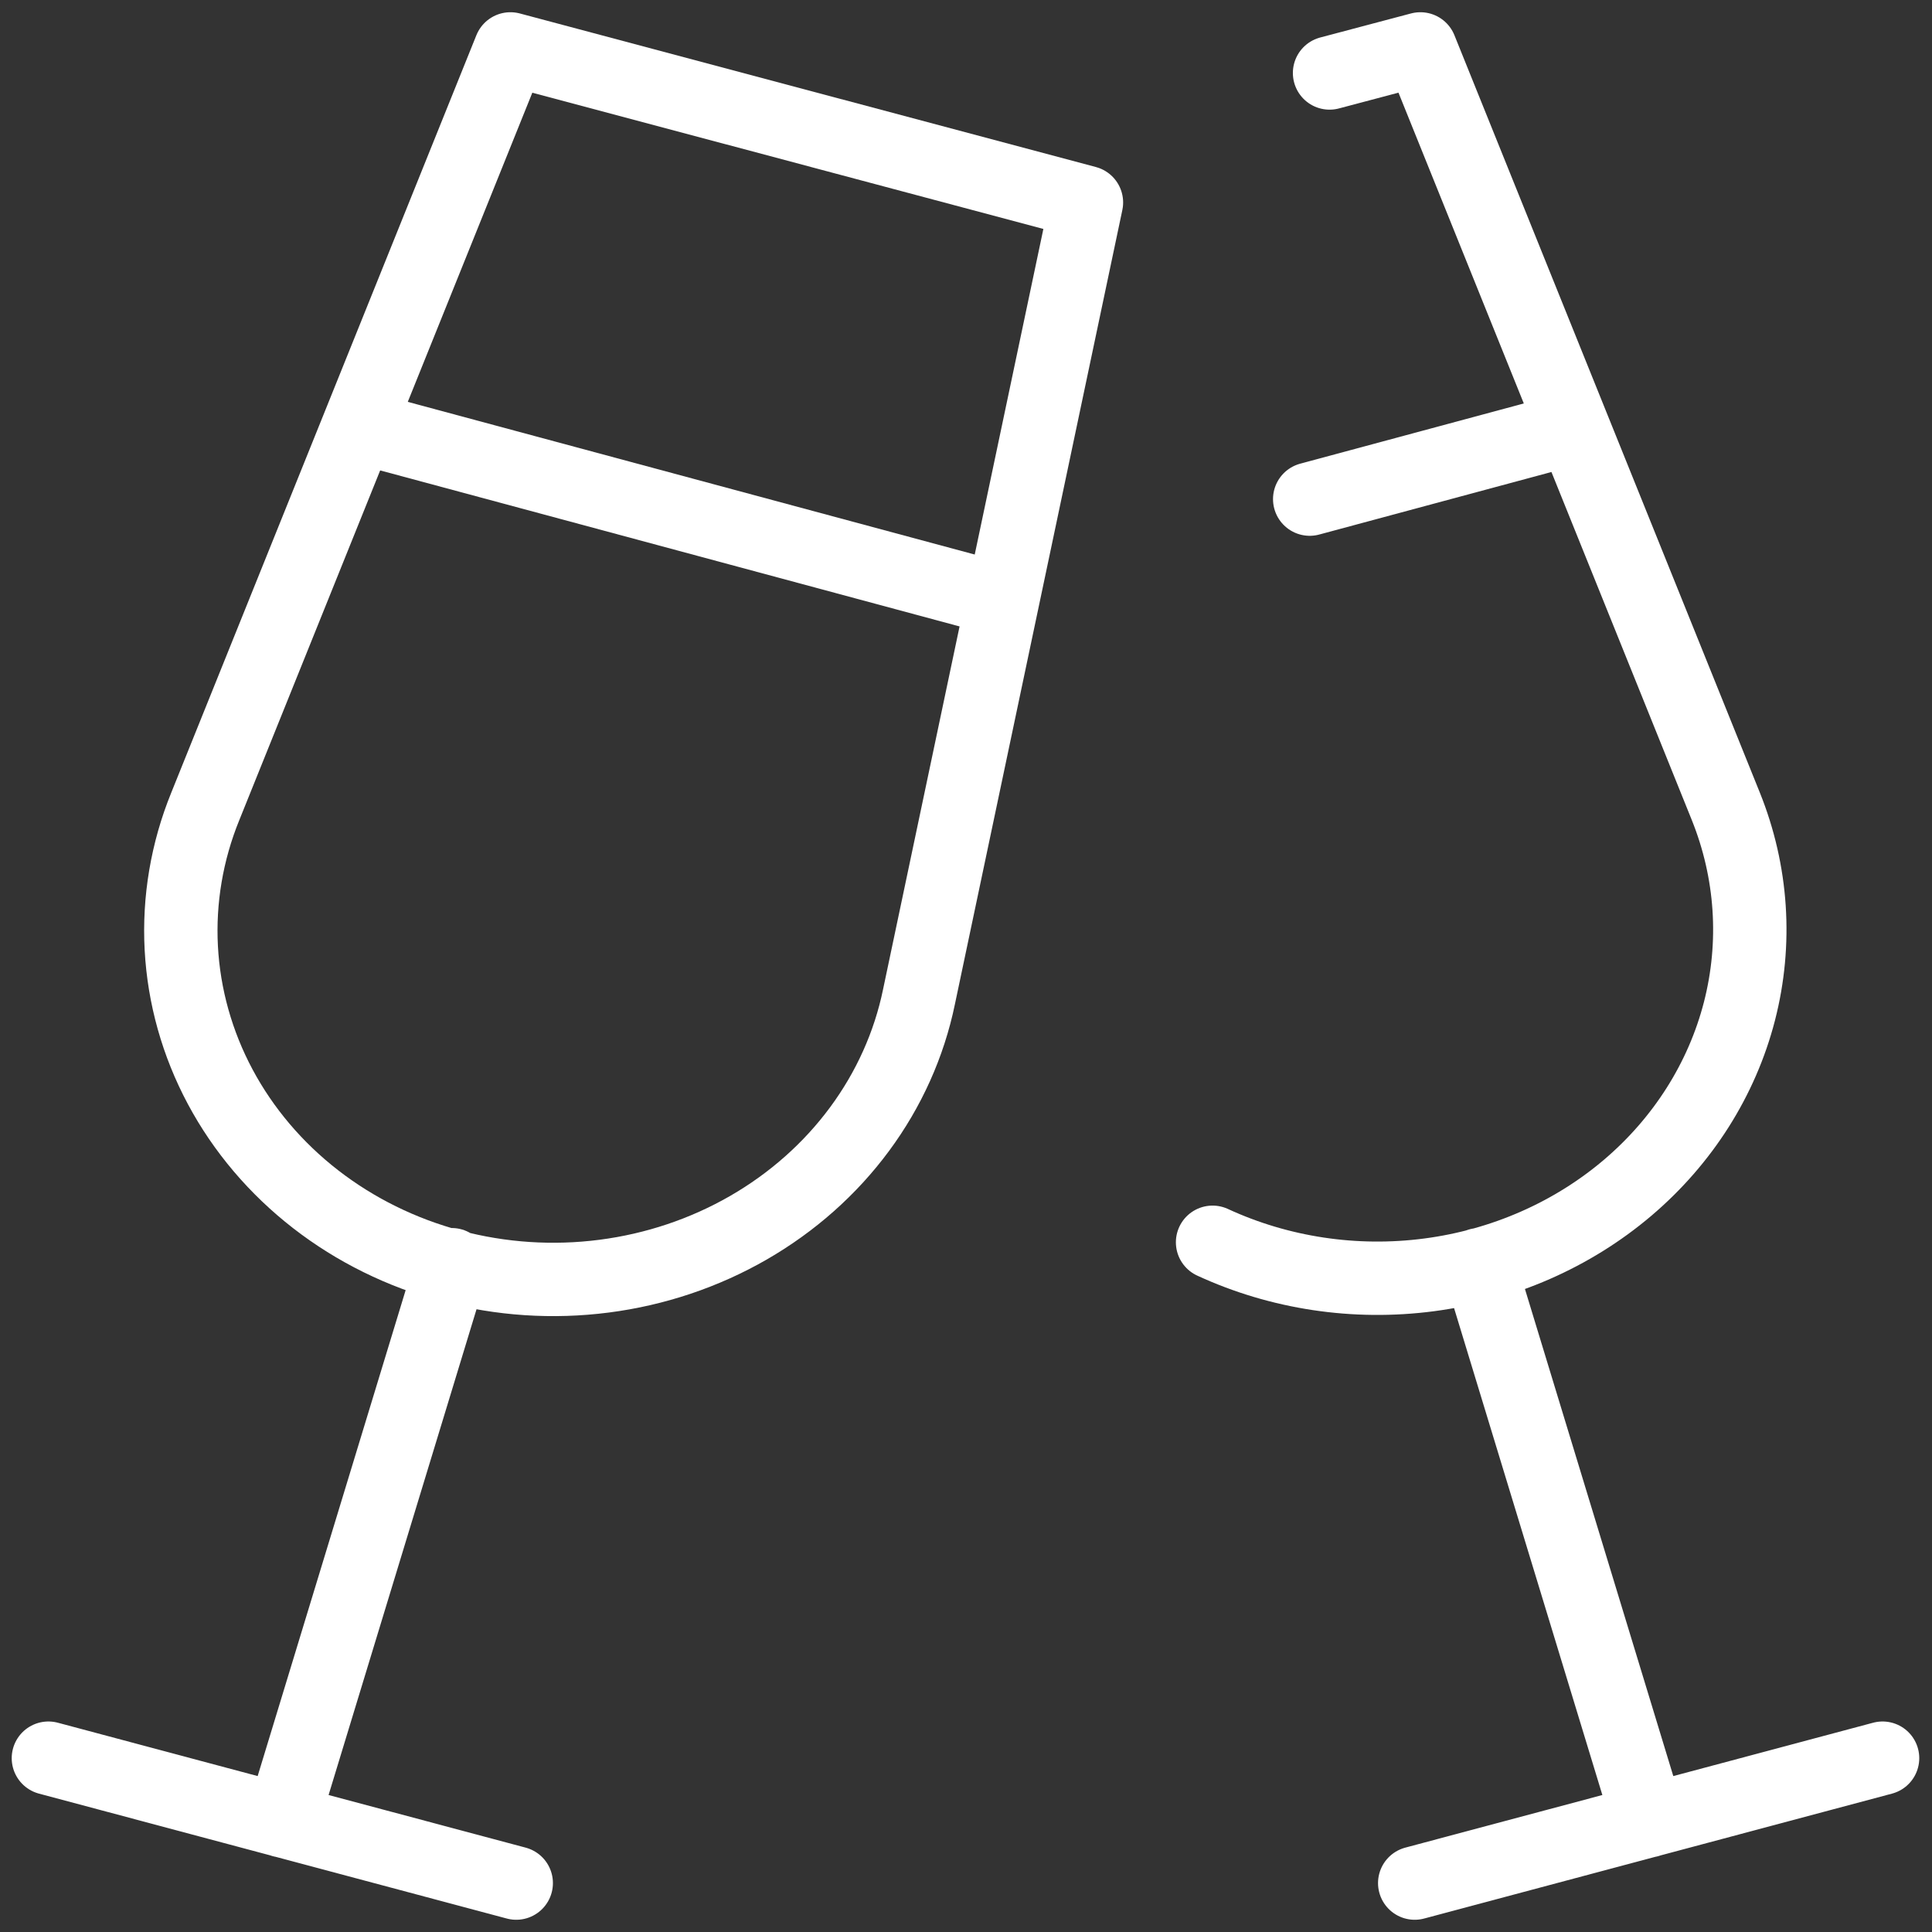 <svg width="79" height="79" viewBox="0 0 79 79" fill="none" xmlns="http://www.w3.org/2000/svg">
<rect x="0" y="0" width="79" height="79" fill="#333333" stroke="none"/>
<path d="M18.472 51.714L11.547 74.452M1.979 71.892L21.109 77M8.394 32.973L20.871 2L44.425 8.279L37.577 40.762C37.176 42.703 36.349 44.545 35.148 46.17C33.947 47.796 32.397 49.17 30.599 50.205C28.8 51.24 26.791 51.914 24.7 52.183C22.608 52.453 20.48 52.312 18.45 51.77C16.419 51.228 14.531 50.297 12.906 49.036C11.28 47.774 9.953 46.21 9.007 44.443C8.062 42.675 7.519 40.743 7.413 38.768C7.308 36.794 7.642 34.82 8.394 32.973Z" stroke="white" stroke-width="3" stroke-linecap="round" stroke-linejoin="round"/>
<path d="M14.639 17.438L40.984 24.532" stroke="white" stroke-width="3"/>
<path d="M49.582 50.797C52.322 52.062 55.406 52.527 58.433 52.13C61.459 51.733 64.288 50.493 66.552 48.571C68.815 46.649 70.409 44.133 71.126 41.352C71.842 38.57 71.648 35.651 70.57 32.973L58.08 2L54.366 2.984M60.485 51.714L67.41 74.452M76.979 71.892L57.848 77M64.315 17.511L53.554 20.409" stroke="white" stroke-width="3" stroke-linecap="round" stroke-linejoin="round"/>
</svg>
